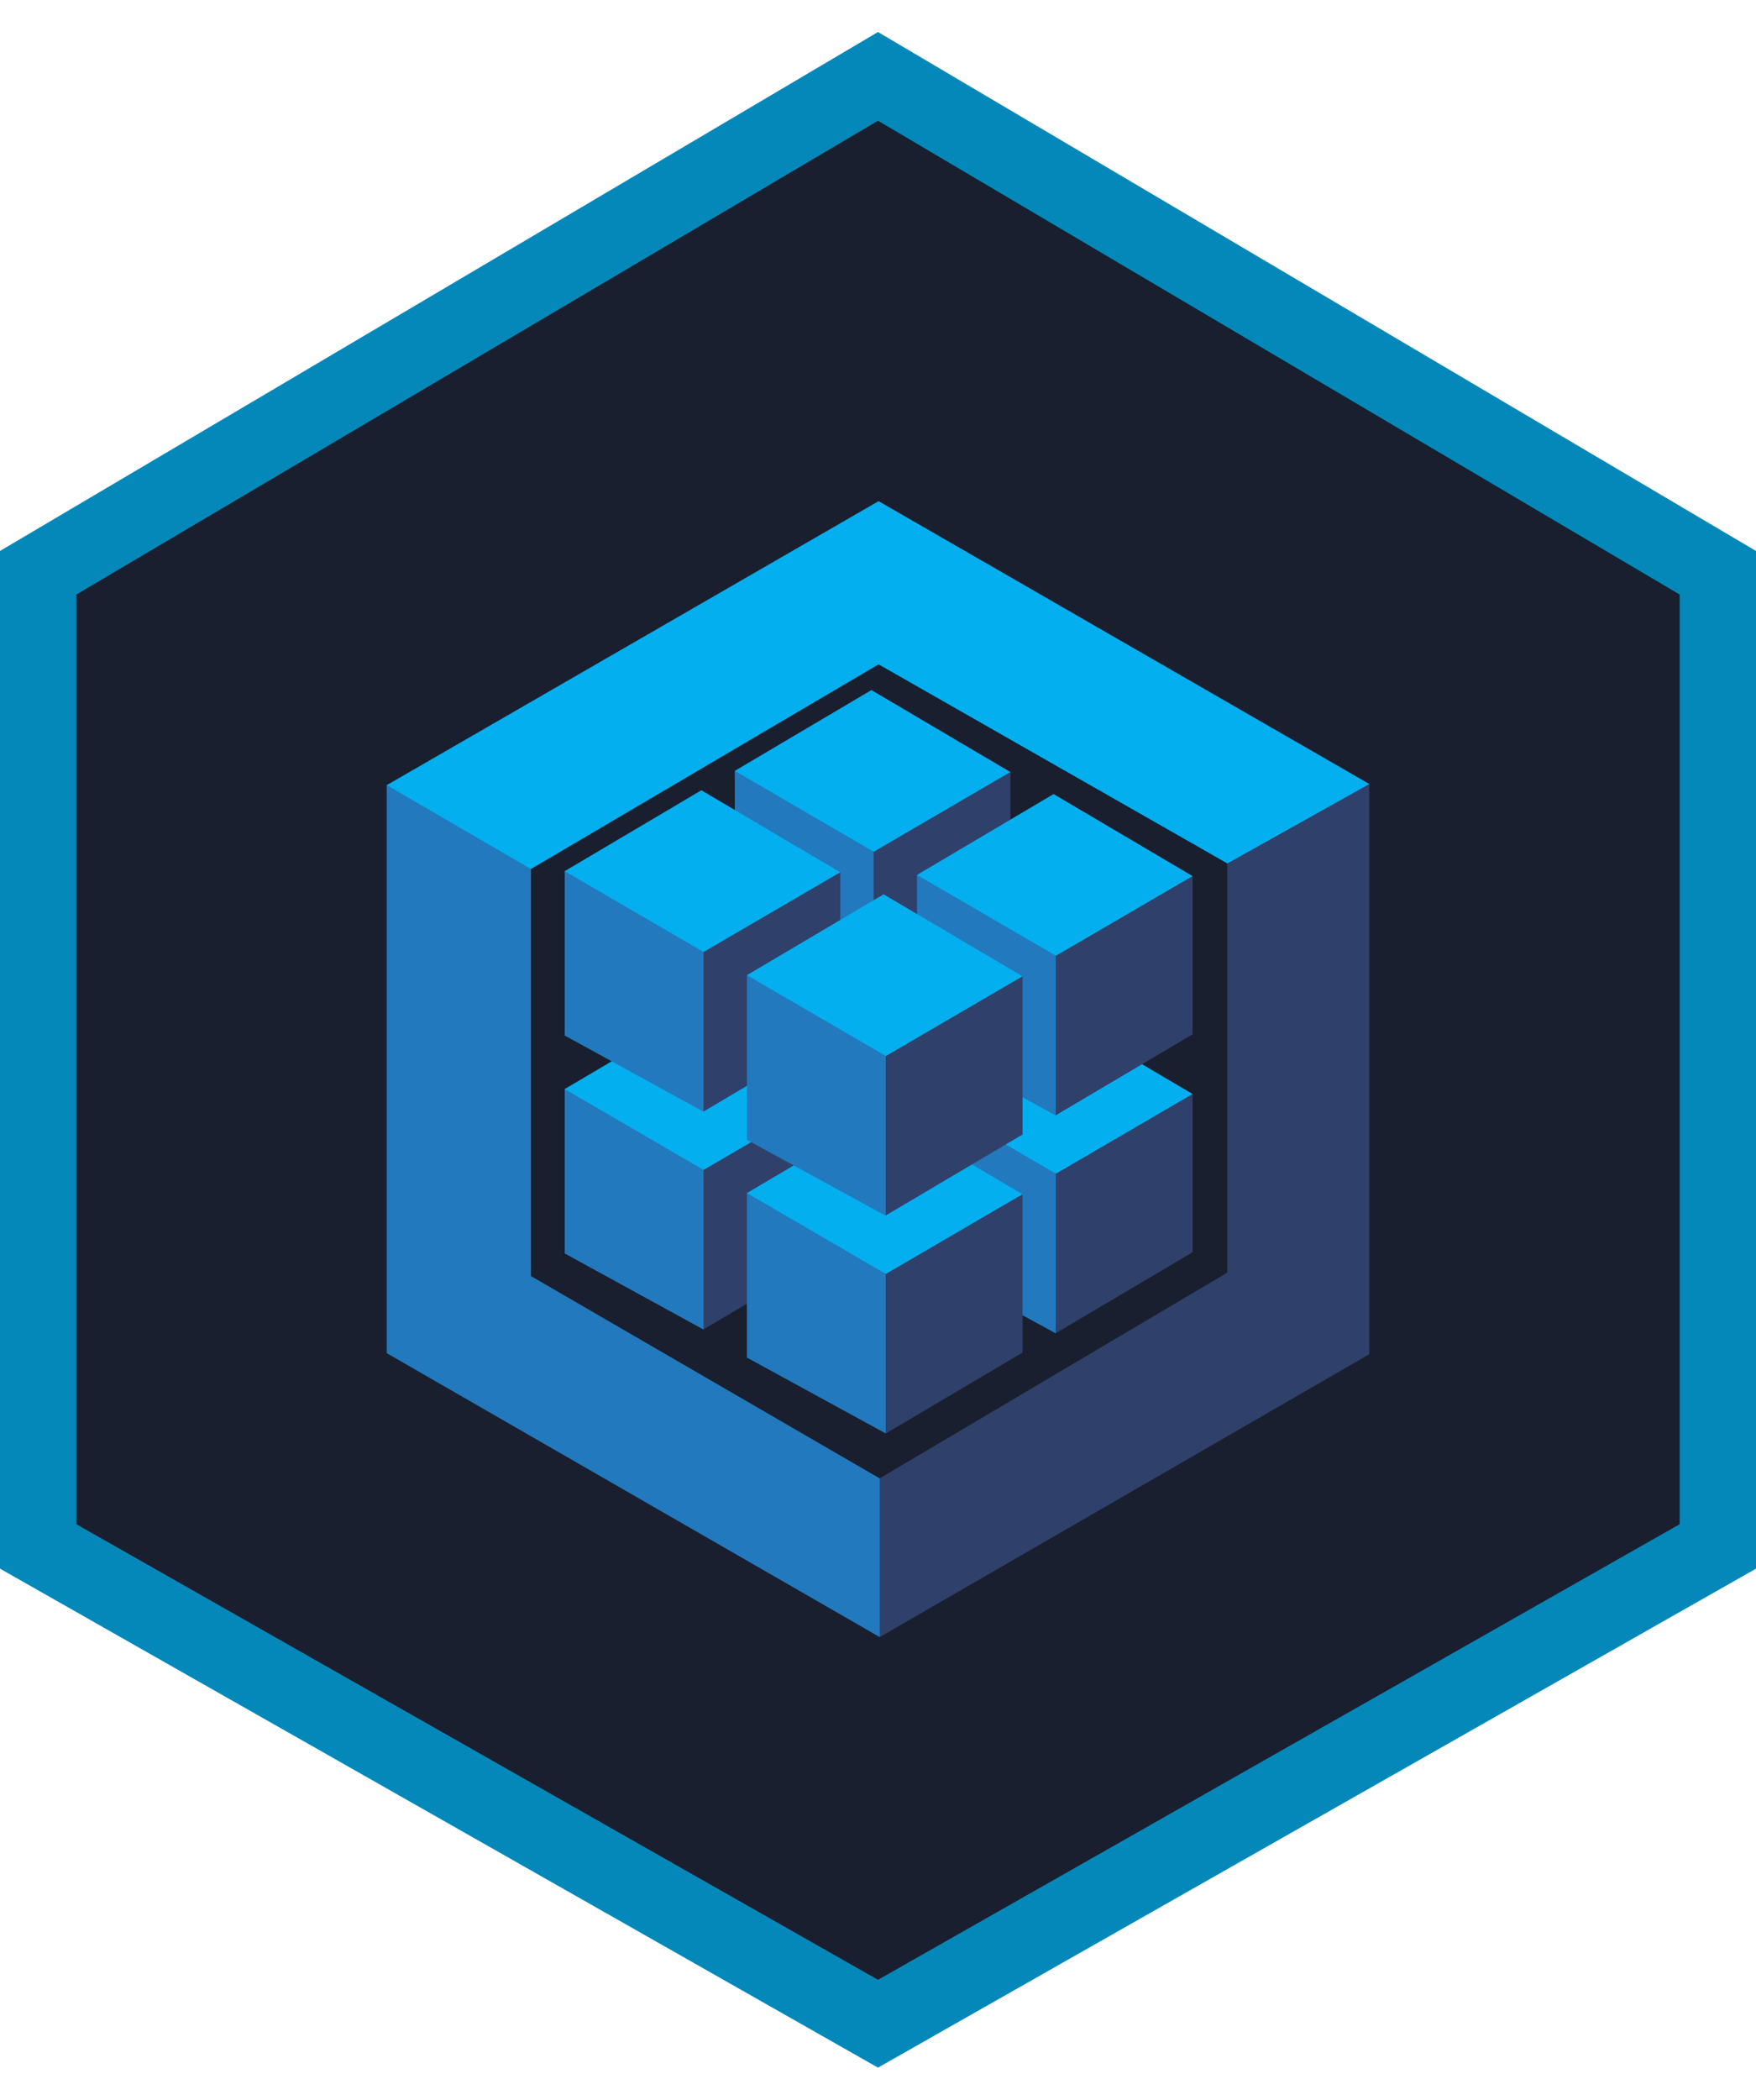 <svg width="46" height="55" fill="none" xmlns="http://www.w3.org/2000/svg"><path d="M23 2 1 15v25.5L23 53l22-12.5V15L23 2z" fill="#191F2E" stroke="#0388B9" stroke-width="2"/><path d="M32.15 22.612v10.717l-9.106 5.388-.082.075v4.005l.082.078 12.825-7.408V20.533l-.119-.03-3.612 2.02.018.087" fill="#2F406A"/><path d="m13.908 33.419 9.138 5.3v4.156L10.13 35.438V20.563l.133-.02 3.605 2.096.04.12v10.66z" fill="#2379BD"/><path d="m13.908 22.759-3.777-2.197 12.884-7.437 12.856 7.408-3.719 2.08-9.137-5.214-9.107 5.36z" fill="#03AFEF"/><path d="m22.887 32.192-.098-.107v-4.019l.098-.051.025-.099 3.45-2.012.106.023v4.144l-3.58 2.117" fill="#2F406A"/><path d="M19.248 30.203v-4.305h.1l3.506 2.042.03.08v4.177l-3.639-1.989" fill="#2379BD"/><path d="m22.828 23.779-3.58 2.117 3.64 2.118 3.579-2.088-3.64-2.147z" fill="#03AFEF"/><path d="m18.431 34.816-.099-.106V30.69l.1-.05.024-.1 3.45-2.01.107.024v4.143l-3.582 2.118z" fill="#2F406A"/><path d="M14.793 32.828V28.52h.1l3.506 2.043.03.08v4.177l-3.636-1.993z" fill="#2379BD"/><path d="m18.373 26.406-3.58 2.116 3.638 2.118 3.58-2.088-3.638-2.146z" fill="#03AFEF"/><path d="m27.66 34.916-.099-.106v-4.02l.1-.05.024-.1 3.45-2.012.106.023v4.144l-3.58 2.118" fill="#2F406A"/><path d="M24.021 32.927v-4.305h.1l3.506 2.042.03.08v4.177l-3.64-1.989" fill="#2379BD"/><path d="m27.6 26.504-3.579 2.117 3.64 2.118 3.579-2.088-3.64-2.147z" fill="#03AFEF"/><path d="m23.205 37.541-.099-.106v-4.017l.1-.05.024-.1 3.45-2.012.106.024v4.143l-3.58 2.118z" fill="#2F406A"/><path d="M19.566 35.552v-4.305h.1l3.506 2.042.03.08v4.172l-3.64-1.989" fill="#2379BD"/><path d="m23.146 29.128-3.58 2.118 3.64 2.118 3.579-2.088-3.64-2.148z" fill="#03AFEF"/><path d="m22.887 26.484-.098-.107v-4.019l.098-.051.025-.099 3.45-2.012.106.023v4.144l-3.58 2.117" fill="#2F406A"/><path d="M19.248 24.494v-4.305h.1l3.506 2.043.03.08v4.177l-3.636-1.995z" fill="#2379BD"/><path d="m22.828 18.072-3.58 2.117 3.64 2.118 3.579-2.088-3.64-2.147z" fill="#03AFEF"/><path d="m18.431 29.11-.099-.107v-4.02l.1-.05.024-.1 3.45-2.012.106.024v4.143l-3.58 2.121z" fill="#2F406A"/><path d="M14.793 27.12v-4.305h.1l3.506 2.042.03.08v4.177l-3.636-1.994z" fill="#2379BD"/><path d="m18.373 20.696-3.58 2.119 3.638 2.117 3.58-2.087-3.638-2.149z" fill="#03AFEF"/><path d="m27.66 29.208-.099-.106v-4.018l.1-.051.024-.1 3.45-2.012.106.024v4.143l-3.58 2.118" fill="#2F406A"/><path d="M24.021 27.22v-4.306h.1l3.506 2.042.03.08v4.177l-3.64-1.989" fill="#2379BD"/><path d="m27.6 20.796-3.579 2.118 3.64 2.117 3.579-2.087-3.64-2.148z" fill="#03AFEF"/><path d="m23.205 31.833-.099-.106v-4.02l.1-.05.024-.1 3.45-2.012.106.024v4.143l-3.58 2.118" fill="#2F406A"/><path d="M19.566 29.844V25.54h.1l3.506 2.042.03.08v4.178l-3.64-1.99" fill="#2379BD"/><path d="m23.146 23.422-3.58 2.117 3.64 2.118 3.579-2.088-3.64-2.149" fill="#03AFEF"/></svg>